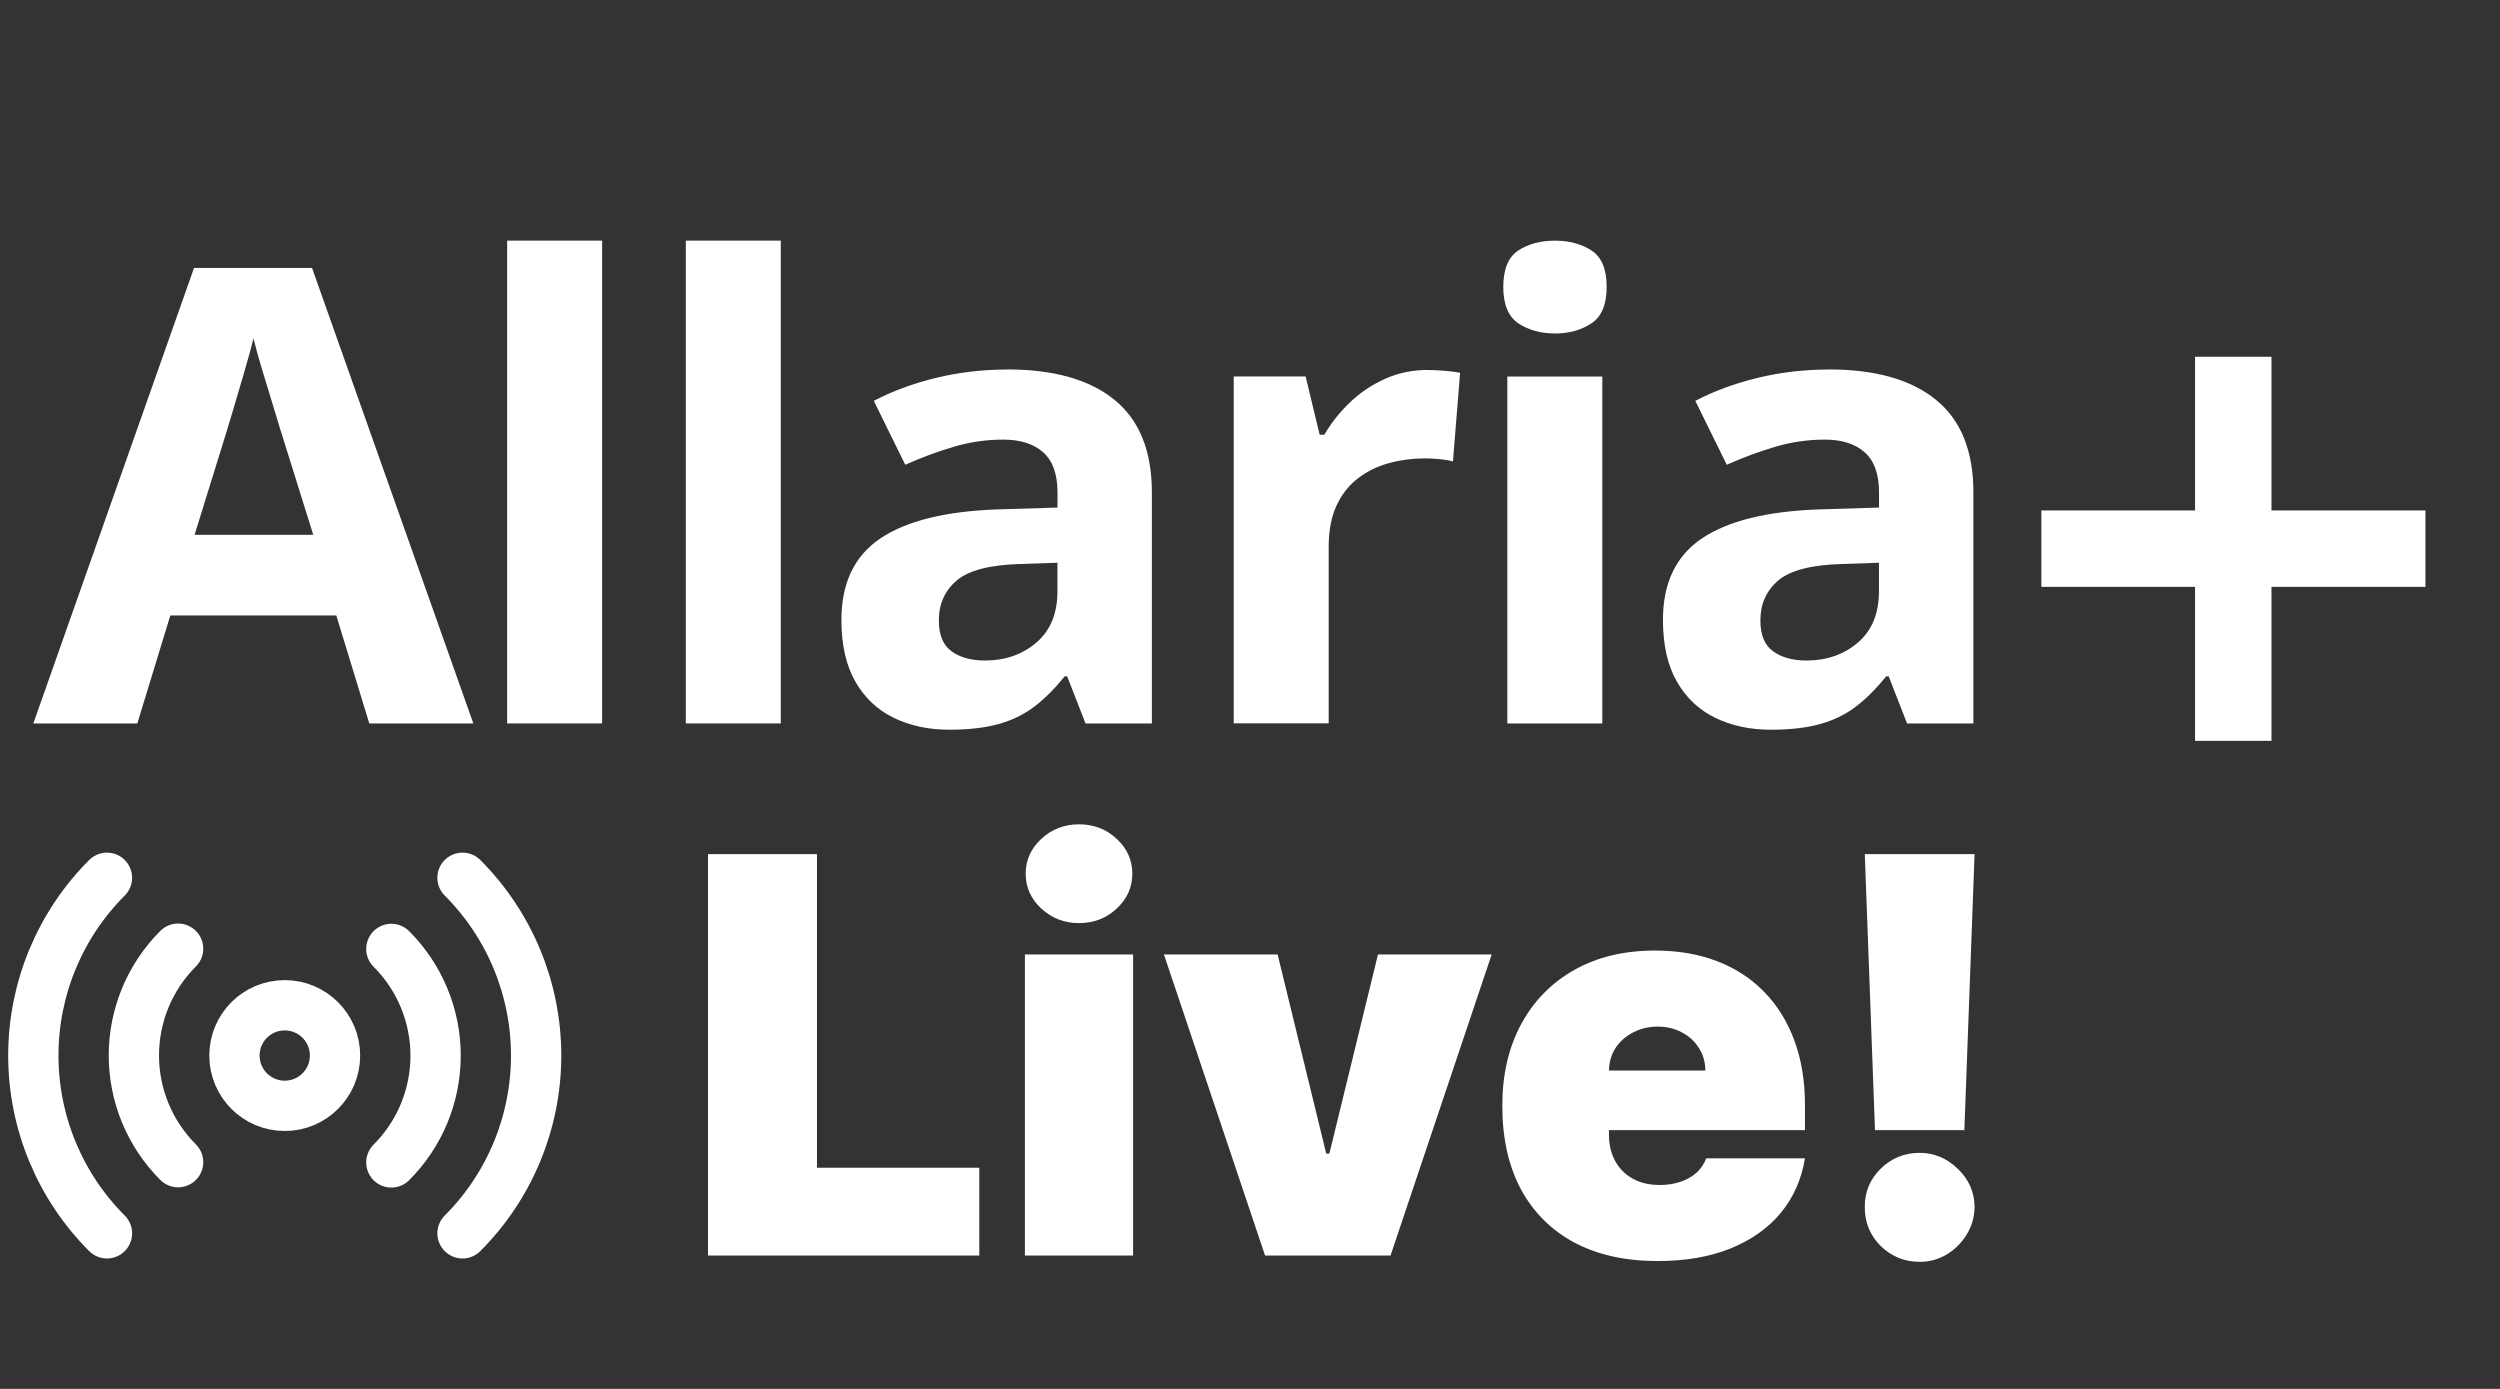 <svg width="225" height="125" viewBox="0 0 225 125" fill="none" xmlns="http://www.w3.org/2000/svg">
<rect x="0" y="0" width="225" height="125" fill="#333333" stroke="none"/>
<path d="M33.236 65.109L30.267 55.39H15.33L12.36 65.109H3L17.462 24.114H28.083L42.6 65.109H33.24H33.236ZM28.192 48.129L25.223 38.635C25.035 38.002 24.789 37.188 24.481 36.193C24.174 35.199 23.866 34.184 23.555 33.149C23.248 32.117 22.998 31.218 22.814 30.455C22.626 31.218 22.369 32.165 22.041 33.289C21.713 34.412 21.402 35.482 21.102 36.486C20.801 37.491 20.589 38.209 20.456 38.639L17.513 48.133H28.189L28.192 48.129Z" fill="#FFFF"/>
<path d="M54.191 65.109H45.645V21.656H54.191V65.109Z" fill="#FFFF"/>
<path d="M70.27 65.109H61.723V21.656H70.27V65.109Z" fill="#FFFF"/>
<path d="M90.637 33.248C94.841 33.248 98.063 34.16 100.305 35.986C102.547 37.811 103.668 40.583 103.668 44.309V65.112H97.698L96.043 60.869H95.818C94.923 61.986 94.007 62.899 93.074 63.607C92.138 64.315 91.064 64.836 89.851 65.17C88.635 65.507 87.162 65.674 85.422 65.674C83.574 65.674 81.916 65.32 80.45 64.612C78.984 63.903 77.829 62.82 76.989 61.359C76.148 59.898 75.728 58.042 75.728 55.788C75.728 52.475 76.896 50.033 79.23 48.46C81.564 46.886 85.067 46.015 89.739 45.848L95.175 45.681V44.312C95.175 42.674 94.745 41.472 93.887 40.709C93.026 39.946 91.833 39.565 90.299 39.565C88.765 39.565 87.299 39.779 85.843 40.208C84.387 40.638 82.928 41.176 81.472 41.829L78.642 36.078C80.303 35.203 82.169 34.515 84.233 34.011C86.297 33.51 88.433 33.258 90.637 33.258V33.248ZM95.175 50.646L91.868 50.758C89.103 50.833 87.182 51.327 86.109 52.24C85.033 53.152 84.496 54.354 84.496 55.843C84.496 57.147 84.879 58.073 85.645 58.621C86.41 59.17 87.411 59.446 88.642 59.446C90.473 59.446 92.018 58.907 93.279 57.825C94.54 56.745 95.169 55.209 95.169 53.217V50.646H95.175Z" fill="#FFFF"/>
<path d="M128.522 33.302C128.952 33.302 129.451 33.326 130.022 33.37C130.593 33.418 131.054 33.479 131.41 33.551L130.764 41.536C130.483 41.444 130.087 41.373 129.571 41.325C129.058 41.278 128.614 41.254 128.242 41.254C127.138 41.254 126.072 41.393 125.033 41.673C123.997 41.952 123.068 42.401 122.244 43.028C121.421 43.651 120.771 44.472 120.296 45.483C119.821 46.498 119.582 47.741 119.582 49.212V65.102H111.035V33.881H117.508L118.769 39.129H119.189C119.804 38.066 120.577 37.096 121.499 36.21C122.425 35.325 123.481 34.62 124.667 34.089C125.853 33.558 127.138 33.295 128.522 33.295V33.302Z" fill="#FFFF"/>
<path d="M139.949 21.659C141.221 21.659 142.314 21.952 143.227 22.538C144.139 23.123 144.6 24.22 144.6 25.821C144.6 27.421 144.142 28.497 143.227 29.103C142.311 29.709 141.217 30.013 139.949 30.013C138.681 30.013 137.564 29.709 136.655 29.103C135.749 28.497 135.295 27.404 135.295 25.821C135.295 24.237 135.746 23.127 136.655 22.538C137.561 21.952 138.658 21.659 139.949 21.659ZM144.207 33.891V65.112H135.661V33.891H144.207Z" fill="#FFFF"/>
<path d="M164.575 33.248C168.778 33.248 172 34.16 174.242 35.986C176.484 37.811 177.605 40.583 177.605 44.309V65.112H171.635L169.981 60.869H169.755C168.86 61.986 167.944 62.899 167.011 63.607C166.075 64.315 165.002 64.836 163.789 65.17C162.572 65.507 161.099 65.674 159.36 65.674C157.511 65.674 155.854 65.32 154.388 64.612C152.922 63.903 151.766 62.82 150.926 61.359C150.085 59.898 149.665 58.042 149.665 55.788C149.665 52.475 150.834 50.033 153.168 48.46C155.502 46.886 159.004 46.015 163.676 45.848L169.113 45.681V44.312C169.113 42.674 168.682 41.472 167.824 40.709C166.963 39.946 165.771 39.565 164.236 39.565C162.702 39.565 161.236 39.779 159.78 40.208C158.324 40.638 156.865 41.176 155.409 41.829L152.58 36.078C154.241 35.203 156.106 34.515 158.171 34.011C160.235 33.51 162.37 33.258 164.575 33.258V33.248ZM169.113 50.646L165.805 50.758C163.04 50.833 161.12 51.327 160.047 52.24C158.97 53.152 158.434 54.354 158.434 55.843C158.434 57.147 158.816 58.073 159.582 58.621C160.347 59.17 161.349 59.446 162.579 59.446C164.411 59.446 165.955 58.907 167.216 57.825C168.477 56.745 169.106 55.209 169.106 53.217V50.646H169.113Z" fill="#FFFF"/>
<path d="M197.555 66.676V32.108H204.433V66.676H197.555ZM183.722 52.818V45.94H218.29V52.818H183.722Z" fill="#FFFF"/>
<path d="M63.719 113V76.87H73.528V105.097H88.135V113H63.719ZM92.241 113V85.903H101.98V113H92.241ZM97.111 83.08C95.793 83.08 94.664 82.645 93.723 81.774C92.782 80.904 92.312 79.857 92.312 78.634C92.312 77.411 92.782 76.364 93.723 75.494C94.664 74.624 95.793 74.188 97.111 74.188C98.439 74.188 99.569 74.624 100.498 75.494C101.439 76.364 101.909 77.411 101.909 78.634C101.909 79.857 101.439 80.904 100.498 81.774C99.569 82.645 98.439 83.08 97.111 83.08ZM134.25 85.903L125.147 113H113.857L104.754 85.903H114.986L119.361 103.826H119.643L124.018 85.903H134.25ZM149.18 113.494C146.286 113.494 143.793 112.941 141.7 111.836C139.618 110.718 138.013 109.119 136.883 107.037C135.766 104.944 135.208 102.439 135.208 99.522C135.208 96.723 135.772 94.276 136.901 92.183C138.03 90.089 139.624 88.46 141.682 87.296C143.74 86.132 146.169 85.55 148.968 85.55C151.014 85.55 152.867 85.867 154.525 86.502C156.183 87.137 157.601 88.061 158.777 89.272C159.953 90.472 160.858 91.93 161.494 93.647C162.129 95.364 162.446 97.299 162.446 99.451V101.709H138.242V96.346H153.484C153.473 95.57 153.273 94.888 152.884 94.3C152.508 93.7 151.996 93.236 151.35 92.906C150.715 92.565 149.991 92.395 149.18 92.395C148.392 92.395 147.668 92.565 147.01 92.906C146.351 93.236 145.822 93.694 145.422 94.282C145.034 94.87 144.828 95.558 144.805 96.346V102.133C144.805 103.003 144.987 103.779 145.351 104.461C145.716 105.144 146.239 105.679 146.922 106.067C147.604 106.455 148.427 106.649 149.391 106.649C150.062 106.649 150.673 106.555 151.226 106.367C151.791 106.179 152.273 105.908 152.673 105.555C153.073 105.191 153.367 104.755 153.555 104.25H162.446C162.14 106.132 161.417 107.766 160.276 109.154C159.135 110.53 157.624 111.6 155.742 112.365C153.872 113.118 151.685 113.494 149.18 113.494ZM177.711 76.87L176.793 101.709H168.749L167.831 76.87H177.711ZM172.771 113.565C171.407 113.565 170.236 113.088 169.26 112.136C168.296 111.171 167.82 110.001 167.831 108.625C167.82 107.284 168.296 106.137 169.26 105.185C170.236 104.232 171.407 103.756 172.771 103.756C174.065 103.756 175.206 104.232 176.193 105.185C177.193 106.137 177.699 107.284 177.711 108.625C177.699 109.542 177.458 110.377 176.987 111.13C176.529 111.871 175.929 112.465 175.188 112.912C174.447 113.347 173.641 113.565 172.771 113.565Z" fill="#FFFF"/>
<path d="M35.221 85.404C36.484 86.666 37.486 88.163 38.169 89.812C38.852 91.46 39.204 93.227 39.204 95.011C39.204 96.796 38.852 98.563 38.169 100.211C37.486 101.859 36.484 103.357 35.221 104.618M16.03 104.595C14.768 103.334 13.767 101.837 13.083 100.188C12.4 98.54 12.048 96.773 12.048 94.989C12.048 93.204 12.4 91.437 13.083 89.789C13.767 88.141 14.768 86.643 16.03 85.382M41.626 79C45.869 83.244 48.252 88.999 48.252 95C48.252 101.001 45.869 106.756 41.626 111M9.626 111C5.383 106.756 3 101.001 3 95C3 88.999 5.383 83.244 9.626 79M30.152 95C30.152 97.5 28.126 99.526 25.626 99.526C23.126 99.526 21.1 97.5 21.1 95C21.1 92.5 23.126 90.474 25.626 90.474C28.126 90.474 30.152 92.5 30.152 95Z" stroke="#FFFF" stroke-width="4.526" stroke-linecap="round" stroke-linejoin="round"/>
</svg>
